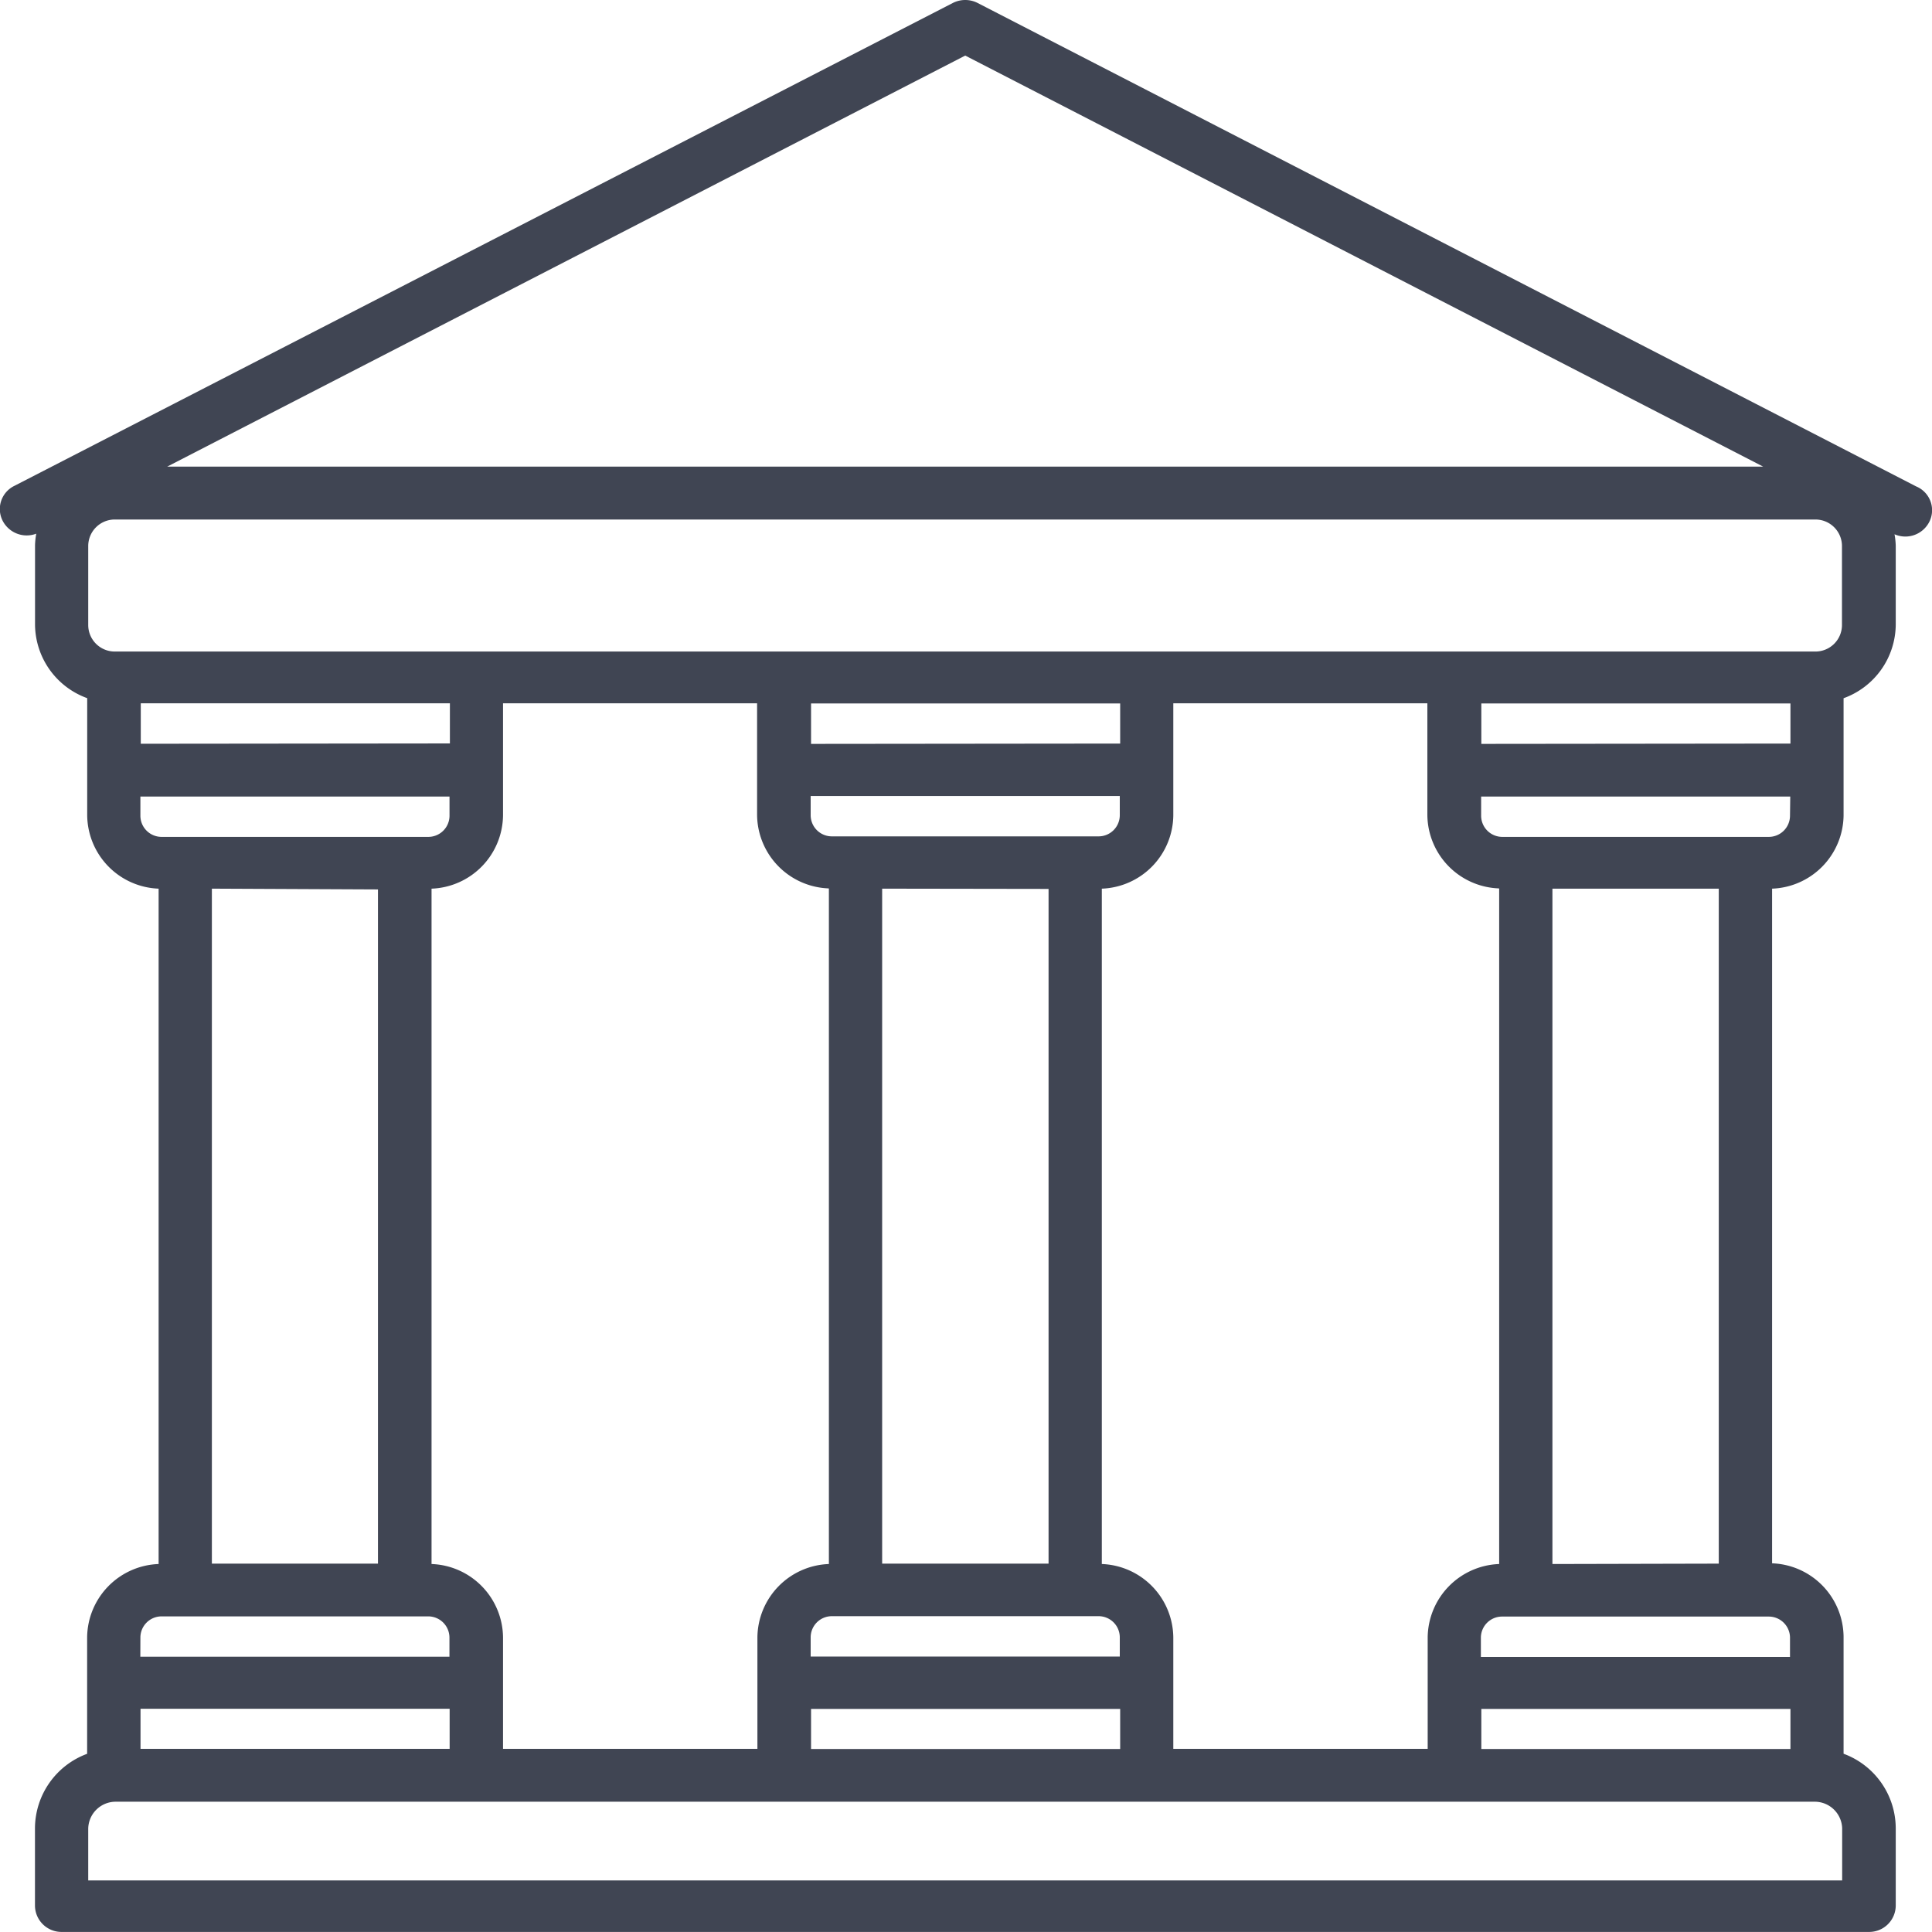 <svg xmlns="http://www.w3.org/2000/svg" width="30" height="30" viewBox="0 0 30 30">
  <g id="museum" transform="translate(0 0)">
    <path id="Path_5758" data-name="Path 5758" d="M.652,8.288a1.19,1.19,0,0,0-.019.179V9.7a1.225,1.225,0,0,0,.81,1.142v1.816A1.152,1.152,0,0,0,2.552,13.8V24.287a1.152,1.152,0,0,0-1.11,1.136v1.811a1.238,1.238,0,0,0-.81,1.153v1.207A.412.412,0,0,0,1.049,30H29.11a.412.412,0,0,0,.416-.408V28.386a1.238,1.238,0,0,0-.81-1.153V25.412a1.152,1.152,0,0,0-1.11-1.136V13.8a1.152,1.152,0,0,0,1.11-1.136V10.843a1.225,1.225,0,0,0,.81-1.142V8.476a1.161,1.161,0,0,0-.019-.179.417.417,0,0,0,.547-.207.4.4,0,0,0-.211-.536L15.271.048a.424.424,0,0,0-.388,0L.311,7.546A.4.4,0,0,0,.137,8.1.42.42,0,0,0,.652,8.288ZM2.275,11.55v-.628h4.8v.623ZM12.96,13.8V24.287a1.152,1.152,0,0,0-1.11,1.136v1.734H7.9V25.423a1.152,1.152,0,0,0-1.11-1.136V13.8A1.152,1.152,0,0,0,7.9,12.659V10.922h3.945v1.735a1.153,1.153,0,0,0,1.11,1.139Zm-.277-2.248v-.628h4.8v.623ZM23.368,13.8V24.287a1.153,1.153,0,0,0-1.11,1.136v1.734h-3.95V25.423a1.153,1.153,0,0,0-1.11-1.136V13.8a1.152,1.152,0,0,0,1.11-1.136V10.922h3.945v1.735a1.152,1.152,0,0,0,1.11,1.139Zm-.277-2.248v-.628h4.8v.623Zm4.8,14.985v.622h-4.8v-.622Zm-10.408,0v.622h-4.8v-.622ZM13.371,12.988H13.01a.329.329,0,0,1-.333-.326v-.3h4.8v.3a.329.329,0,0,1-.333.326Zm3,.816V24.281H13.787V13.8Zm-3,11.293h3.773a.329.329,0,0,1,.333.326v.3h-4.8v-.3a.329.329,0,0,1,.333-.326Zm-6.3,1.438v.622h-4.8v-.622ZM2.269,12.67v-.3h4.8v.3a.329.329,0,0,1-.333.326H2.594a.329.329,0,0,1-.325-.329Zm3.689,1.142V24.281H3.379V13.8ZM2.269,25.431A.329.329,0,0,1,2.6,25.1H6.735a.33.33,0,0,1,.333.326v.3h-4.8ZM28.694,28.4v.8H1.459v-.8a.426.426,0,0,1,.43-.422H28.264a.426.426,0,0,1,.43.413Zm-.81-2.971v.3h-4.8v-.3a.329.329,0,0,1,.333-.326h4.142a.33.33,0,0,1,.325.318Zm-3.689-1.142V13.8h2.583V24.281ZM27.884,12.67a.329.329,0,0,1-.333.326H23.421a.329.329,0,0,1-.333-.326v-.3h4.8ZM15.077.864,27.468,7.247H2.685ZM1.459,8.476a.412.412,0,0,1,.416-.408h26.4a.412.412,0,0,1,.416.408V9.71a.412.412,0,0,1-.416.408H1.875a.412.412,0,0,1-.416-.408Zm0,0" transform="translate(-0.089 -0.001)" fill="#404553"/>
  </g>
</svg>
